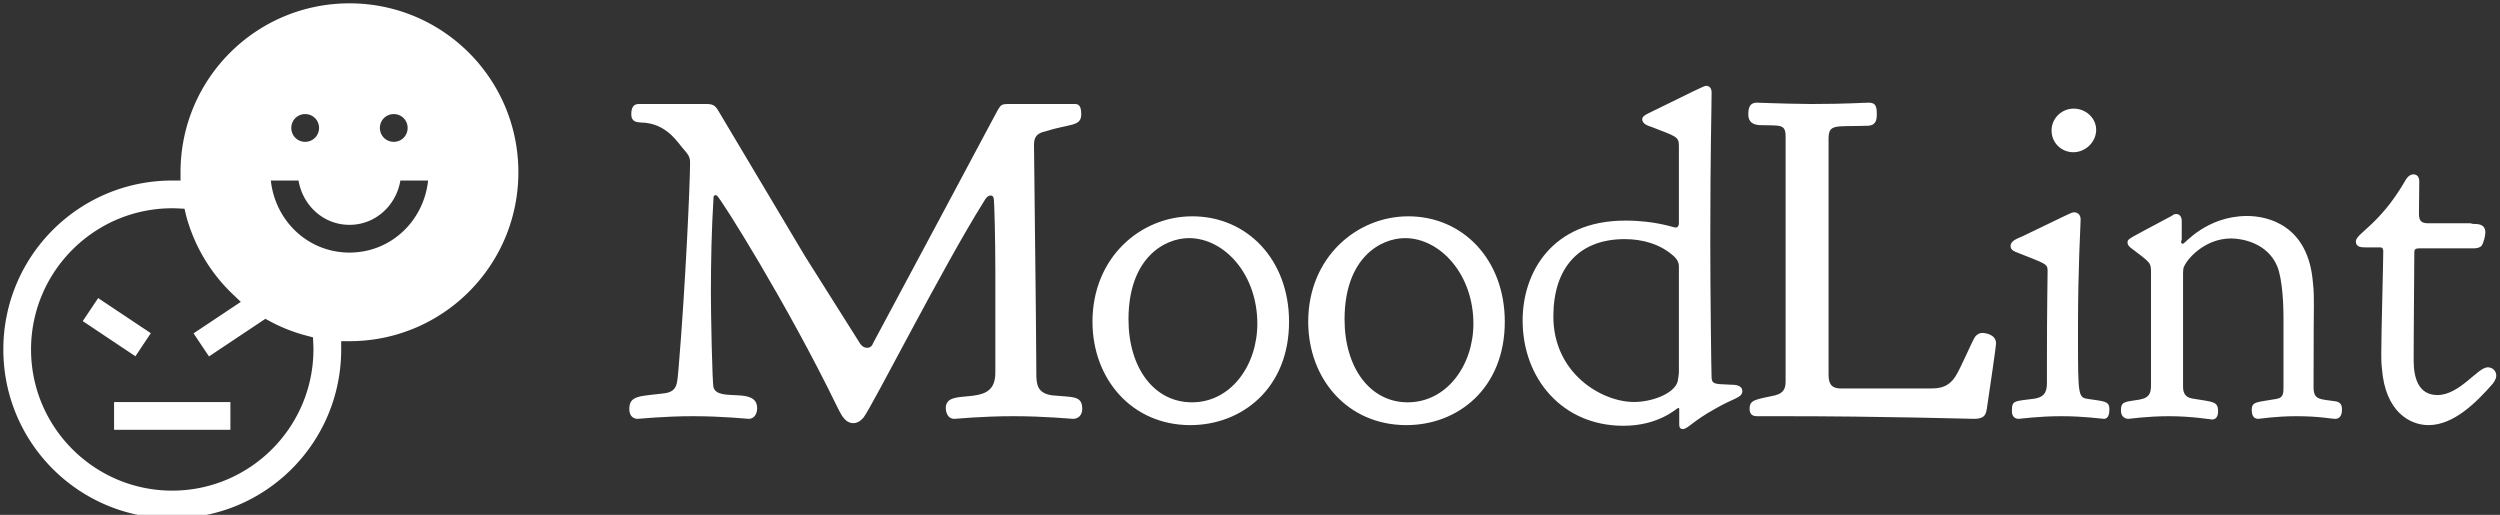 <svg data-v-423bf9ae="" xmlns="http://www.w3.org/2000/svg" viewBox="0 0 437 90" class="iconLeft"><rect x="0" y="0" width="437" height="90" fill="#333333" stroke="none"/><!----><!----><!----><g data-v-423bf9ae="" id="46d56788-247c-4a0b-9ee9-32d85ad13869" fill="white" transform="matrix(5.775,0,0,5.775,108.556,-4.865)"><path d="M10.09 13.52C10.15 13.52 10.92 13.44 11.87 13.44C12.84 13.44 13.61 13.52 13.68 13.52C13.85 13.52 13.96 13.40 13.96 13.22C13.96 12.81 13.68 12.87 13.06 12.81C12.59 12.75 12.57 12.47 12.57 12.12L12.57 12.03C12.57 11.34 12.56 10.65 12.50 5.22C12.50 4.97 12.61 4.87 12.84 4.82C13.59 4.58 13.93 4.68 13.93 4.30C13.93 4.00 13.82 3.99 13.72 3.99L11.69 3.99C11.56 3.99 11.49 4.02 11.44 4.12C11.42 4.12 11.44 4.12 7.64 11.21C7.60 11.31 7.55 11.37 7.45 11.37C7.32 11.37 7.24 11.26 7.21 11.20L5.57 8.60L2.93 4.17C2.84 4.03 2.77 3.99 2.58 3.99L0.56 3.99C0.46 3.99 0.31 4.00 0.31 4.30C0.31 4.54 0.49 4.54 0.59 4.55C1.40 4.56 1.72 5.18 1.93 5.40C2.00 5.49 2.09 5.57 2.09 5.75C2.09 6.38 1.95 9.52 1.74 12.01C1.69 12.40 1.75 12.70 1.29 12.75C0.59 12.84 0.25 12.80 0.25 13.22C0.25 13.47 0.41 13.52 0.50 13.52C0.56 13.52 1.29 13.44 2.18 13.44C3.08 13.44 3.81 13.52 3.86 13.52C4.06 13.52 4.12 13.33 4.12 13.20C4.12 12.53 2.94 13.03 2.80 12.57C2.76 12.43 2.72 10.32 2.72 9.73C2.72 8.75 2.74 7.80 2.80 6.82C2.80 6.79 2.81 6.75 2.86 6.75C2.87 6.75 2.88 6.75 2.90 6.76C3.01 6.83 5.03 10.04 6.54 13.15C6.64 13.34 6.76 13.65 7.03 13.65C7.08 13.65 7.21 13.64 7.34 13.48C7.59 13.17 9.74 8.92 10.99 6.93C11.03 6.86 11.09 6.76 11.19 6.76C11.23 6.76 11.27 6.78 11.28 6.85C11.30 6.89 11.33 8.12 11.33 9.09L11.33 12.07C11.33 12.15 11.33 12.25 11.31 12.33C11.16 13.16 9.83 12.56 9.83 13.19C9.83 13.31 9.88 13.52 10.09 13.52ZM14.27 10.58C14.27 12.31 15.46 13.71 17.23 13.71C18.80 13.71 20.22 12.59 20.22 10.58C20.22 8.71 18.96 7.39 17.29 7.39C15.72 7.39 14.27 8.64 14.27 10.58ZM17.28 13.02C16.13 13.02 15.36 11.97 15.36 10.51C15.36 8.64 16.46 8.05 17.19 8.05C18.26 8.05 19.26 9.14 19.26 10.64C19.26 11.89 18.47 13.02 17.28 13.02ZM20.80 10.58C20.80 12.31 21.99 13.71 23.77 13.71C25.34 13.71 26.75 12.59 26.75 10.58C26.75 8.71 25.49 7.39 23.83 7.39C22.26 7.39 20.80 8.64 20.80 10.58ZM23.81 13.02C22.67 13.02 21.90 11.97 21.90 10.51C21.90 8.64 23.00 8.05 23.73 8.05C24.79 8.05 25.80 9.14 25.80 10.64C25.80 11.89 25.00 13.02 23.81 13.02ZM30.38 8.08C30.90 8.08 31.46 8.22 31.88 8.61C32.02 8.75 32.02 8.85 32.02 8.95L32.02 12.08C32.02 12.19 32.00 12.29 31.98 12.40C31.86 12.77 31.19 13.01 30.66 13.01C29.69 13.01 28.22 12.15 28.22 10.42C28.22 9.00 28.95 8.08 30.38 8.08ZM30.41 7.52L30.39 7.52C28.18 7.52 27.29 9.09 27.29 10.54C27.29 12.31 28.50 13.73 30.34 13.73C31.43 13.73 31.96 13.19 32.00 13.19C32.02 13.19 32.03 13.20 32.03 13.23L32.03 13.69C32.03 13.82 32.10 13.83 32.14 13.83C32.28 13.83 32.47 13.57 33.11 13.22C33.67 12.89 33.94 12.89 33.94 12.68C33.94 12.49 33.68 12.49 33.67 12.49C33.17 12.46 33.03 12.50 33.01 12.29C33.00 12.17 32.97 9.56 32.97 8.18C32.97 5.46 33.01 4.10 33.01 3.64C33.01 3.53 32.96 3.44 32.84 3.44C32.79 3.44 32.52 3.57 31.04 4.30C31.00 4.33 30.91 4.37 30.91 4.45C30.91 4.59 31.08 4.65 31.18 4.68C31.92 4.97 32.02 4.97 32.02 5.25L32.02 7.60C32.02 7.67 31.99 7.73 31.92 7.73C31.85 7.73 31.32 7.52 30.41 7.52ZM36.08 3.99L35.98 3.99C35.01 3.98 34.54 3.95 34.38 3.95C34.22 3.95 34.12 4.03 34.12 4.30C34.12 4.56 34.29 4.62 34.47 4.63C35.07 4.65 35.25 4.58 35.25 4.97L35.25 12.32L35.25 12.36C35.25 12.54 35.24 12.73 34.93 12.81C34.33 12.94 34.16 12.94 34.16 13.22C34.16 13.33 34.20 13.44 34.38 13.44L35.13 13.44C38.26 13.44 40.77 13.52 40.96 13.52C41.29 13.52 41.31 13.37 41.34 13.22C41.44 12.56 41.62 11.31 41.62 11.24C41.62 10.96 41.29 10.92 41.20 10.92C41.12 10.92 41.05 10.96 40.99 11.03C40.91 11.13 40.54 12.01 40.40 12.22C40.17 12.59 39.87 12.60 39.63 12.60L39.59 12.60L36.92 12.60C36.58 12.60 36.55 12.39 36.55 12.15L36.55 5.05C36.55 4.58 36.75 4.68 37.70 4.65C37.86 4.65 38.01 4.61 38.01 4.33C38.01 4.10 38.00 3.95 37.77 3.95C37.60 3.95 37.09 3.99 36.08 3.99ZM43.30 4.79C43.30 5.17 43.60 5.45 43.96 5.45C44.32 5.45 44.65 5.15 44.65 4.77C44.65 4.42 44.34 4.13 43.97 4.13C43.61 4.13 43.30 4.42 43.30 4.79ZM43.16 11.75L43.16 12.40C43.16 12.66 43.13 12.85 42.78 12.91C42.15 12.99 42.10 12.96 42.10 13.29C42.10 13.43 42.17 13.52 42.31 13.52C42.35 13.52 42.90 13.44 43.60 13.44C44.28 13.44 44.84 13.52 44.88 13.52C45.04 13.52 45.05 13.33 45.05 13.22C45.05 12.98 44.88 12.99 44.42 12.92C44.11 12.88 44.10 12.84 44.10 11.13L44.10 10.67C44.10 8.96 44.18 7.60 44.18 7.49C44.18 7.32 44.07 7.27 43.99 7.27L43.97 7.27C43.90 7.27 43.89 7.29 42.43 7.99C42.28 8.06 42.06 8.12 42.06 8.29C42.06 8.40 42.15 8.44 42.22 8.47C43.12 8.83 43.18 8.82 43.18 9.04C43.18 9.31 43.16 10.12 43.16 11.75ZM47.22 8.16C47.22 8.15 47.24 8.11 47.24 8.08L47.24 7.53C47.24 7.42 47.19 7.32 47.07 7.32C47.01 7.32 46.97 7.35 46.93 7.38C45.63 8.08 45.60 8.06 45.60 8.18L45.60 8.19C45.60 8.25 45.64 8.29 45.68 8.33C46.31 8.81 46.31 8.78 46.31 9.11L46.31 12.46C46.31 12.70 46.30 12.88 45.95 12.94C45.51 13.01 45.40 12.99 45.40 13.27C45.40 13.47 45.54 13.52 45.63 13.52C45.67 13.52 46.19 13.44 46.86 13.44C47.54 13.44 48.12 13.54 48.16 13.54C48.29 13.54 48.34 13.43 48.34 13.29C48.34 12.98 48.17 13.01 47.59 12.91C47.29 12.87 47.28 12.67 47.28 12.52L47.28 12.47L47.28 9.16C47.28 9.10 47.28 9.03 47.29 8.97C47.35 8.72 47.92 8.06 48.73 8.06C49.06 8.06 49.83 8.19 50.13 8.90C50.30 9.32 50.32 10.16 50.32 10.42L50.32 12.59C50.32 12.82 50.27 12.89 50.09 12.92C49.53 13.02 49.36 12.99 49.36 13.24C49.36 13.38 49.39 13.52 49.56 13.52C49.59 13.52 50.09 13.44 50.71 13.44C51.41 13.44 51.76 13.52 51.88 13.52C51.97 13.52 52.09 13.48 52.09 13.24C52.09 13.15 52.08 13.02 51.90 12.99C51.41 12.92 51.23 12.95 51.23 12.56L51.23 12.53C51.23 10.60 51.24 10.35 51.24 10.11C51.24 9.87 51.24 9.63 51.21 9.39C51.07 7.66 49.85 7.38 49.22 7.38L49.20 7.38C47.99 7.39 47.33 8.22 47.28 8.22L47.26 8.22C47.25 8.22 47.22 8.20 47.22 8.16ZM52.79 8.33L53.24 8.33C53.33 8.33 53.34 8.39 53.34 8.46C53.34 8.76 53.28 10.93 53.28 11.55C53.28 11.70 53.28 11.84 53.30 12.00C53.40 13.31 54.15 13.71 54.71 13.71C55.48 13.71 56.17 13.01 56.66 12.45C56.69 12.40 56.76 12.32 56.76 12.21C56.76 12.08 56.66 11.96 56.50 11.96C56.20 11.96 55.65 12.80 54.98 12.80C54.39 12.80 54.26 12.25 54.26 11.76C54.26 11.42 54.26 11.10 54.28 8.48C54.28 8.39 54.32 8.36 54.42 8.36L56.06 8.36C56.18 8.36 56.25 8.34 56.31 8.29C56.38 8.20 56.43 7.97 56.43 7.88C56.43 7.62 56.20 7.62 56.07 7.62C56.03 7.62 56.00 7.60 55.96 7.60L54.70 7.60C54.53 7.60 54.42 7.56 54.42 7.32C54.42 7.13 54.43 6.54 54.43 6.34C54.43 6.16 54.33 6.12 54.25 6.12C54.10 6.12 54.01 6.30 53.97 6.37C53.21 7.66 52.51 7.91 52.51 8.15C52.51 8.32 52.67 8.33 52.79 8.33Z"></path></g><!----><g data-v-423bf9ae="" id="a3437b21-d5fa-45df-a930-79117a58ef55" transform="matrix(1.584,0,0,1.584,-5.091,-5.09)" stroke="none" fill="white"><path d="M41.779 3.582c10.306 0 18.639 8.334 18.639 18.639s-8.334 18.643-18.639 18.643h-.914v.914c0 10.305-8.337 18.639-18.643 18.639S3.583 52.083 3.583 41.778s8.334-18.643 18.639-18.643h.914v-.914c0-10.305 8.337-18.639 18.643-18.639zm4.889 12.222c-.856 0-1.532.675-1.532 1.529s.678 1.532 1.532 1.532 1.529-.677 1.529-1.532-.673-1.529-1.529-1.529zm-9.779 0c-.856 0-1.529.673-1.529 1.529s.675 1.532 1.529 1.532c.854 0 1.532-.678 1.532-1.532s-.676-1.529-1.532-1.529zm13.568 7.332h-3.061c-.457 2.745-2.747 4.889-5.618 4.889s-5.161-2.144-5.618-4.889h-3.057c.477 4.451 4.098 7.95 8.679 7.95s8.198-3.498 8.675-7.95zm-28.236 3.06c-8.595 0-15.582 6.987-15.582 15.582s6.988 15.579 15.582 15.579c8.59-.01 15.572-6.99 15.582-15.579 0-.232-.009-.451-.018-.661l-.032-.675-.65-.171a18.446 18.446 0 01-4.121-1.614l-.482-.261-6.225 4.15-1.7-2.546 5.214-3.475-.832-.789a18.643 18.643 0 01-5.196-8.7l-.186-.789-.693-.032a15.051 15.051 0 00-.661-.018zm-8.175 9.911l5.811 3.875-1.7 2.546-5.811-3.879zm14.593 11.475v3.061H15.803v-3.061z"></path></g><!----></svg>